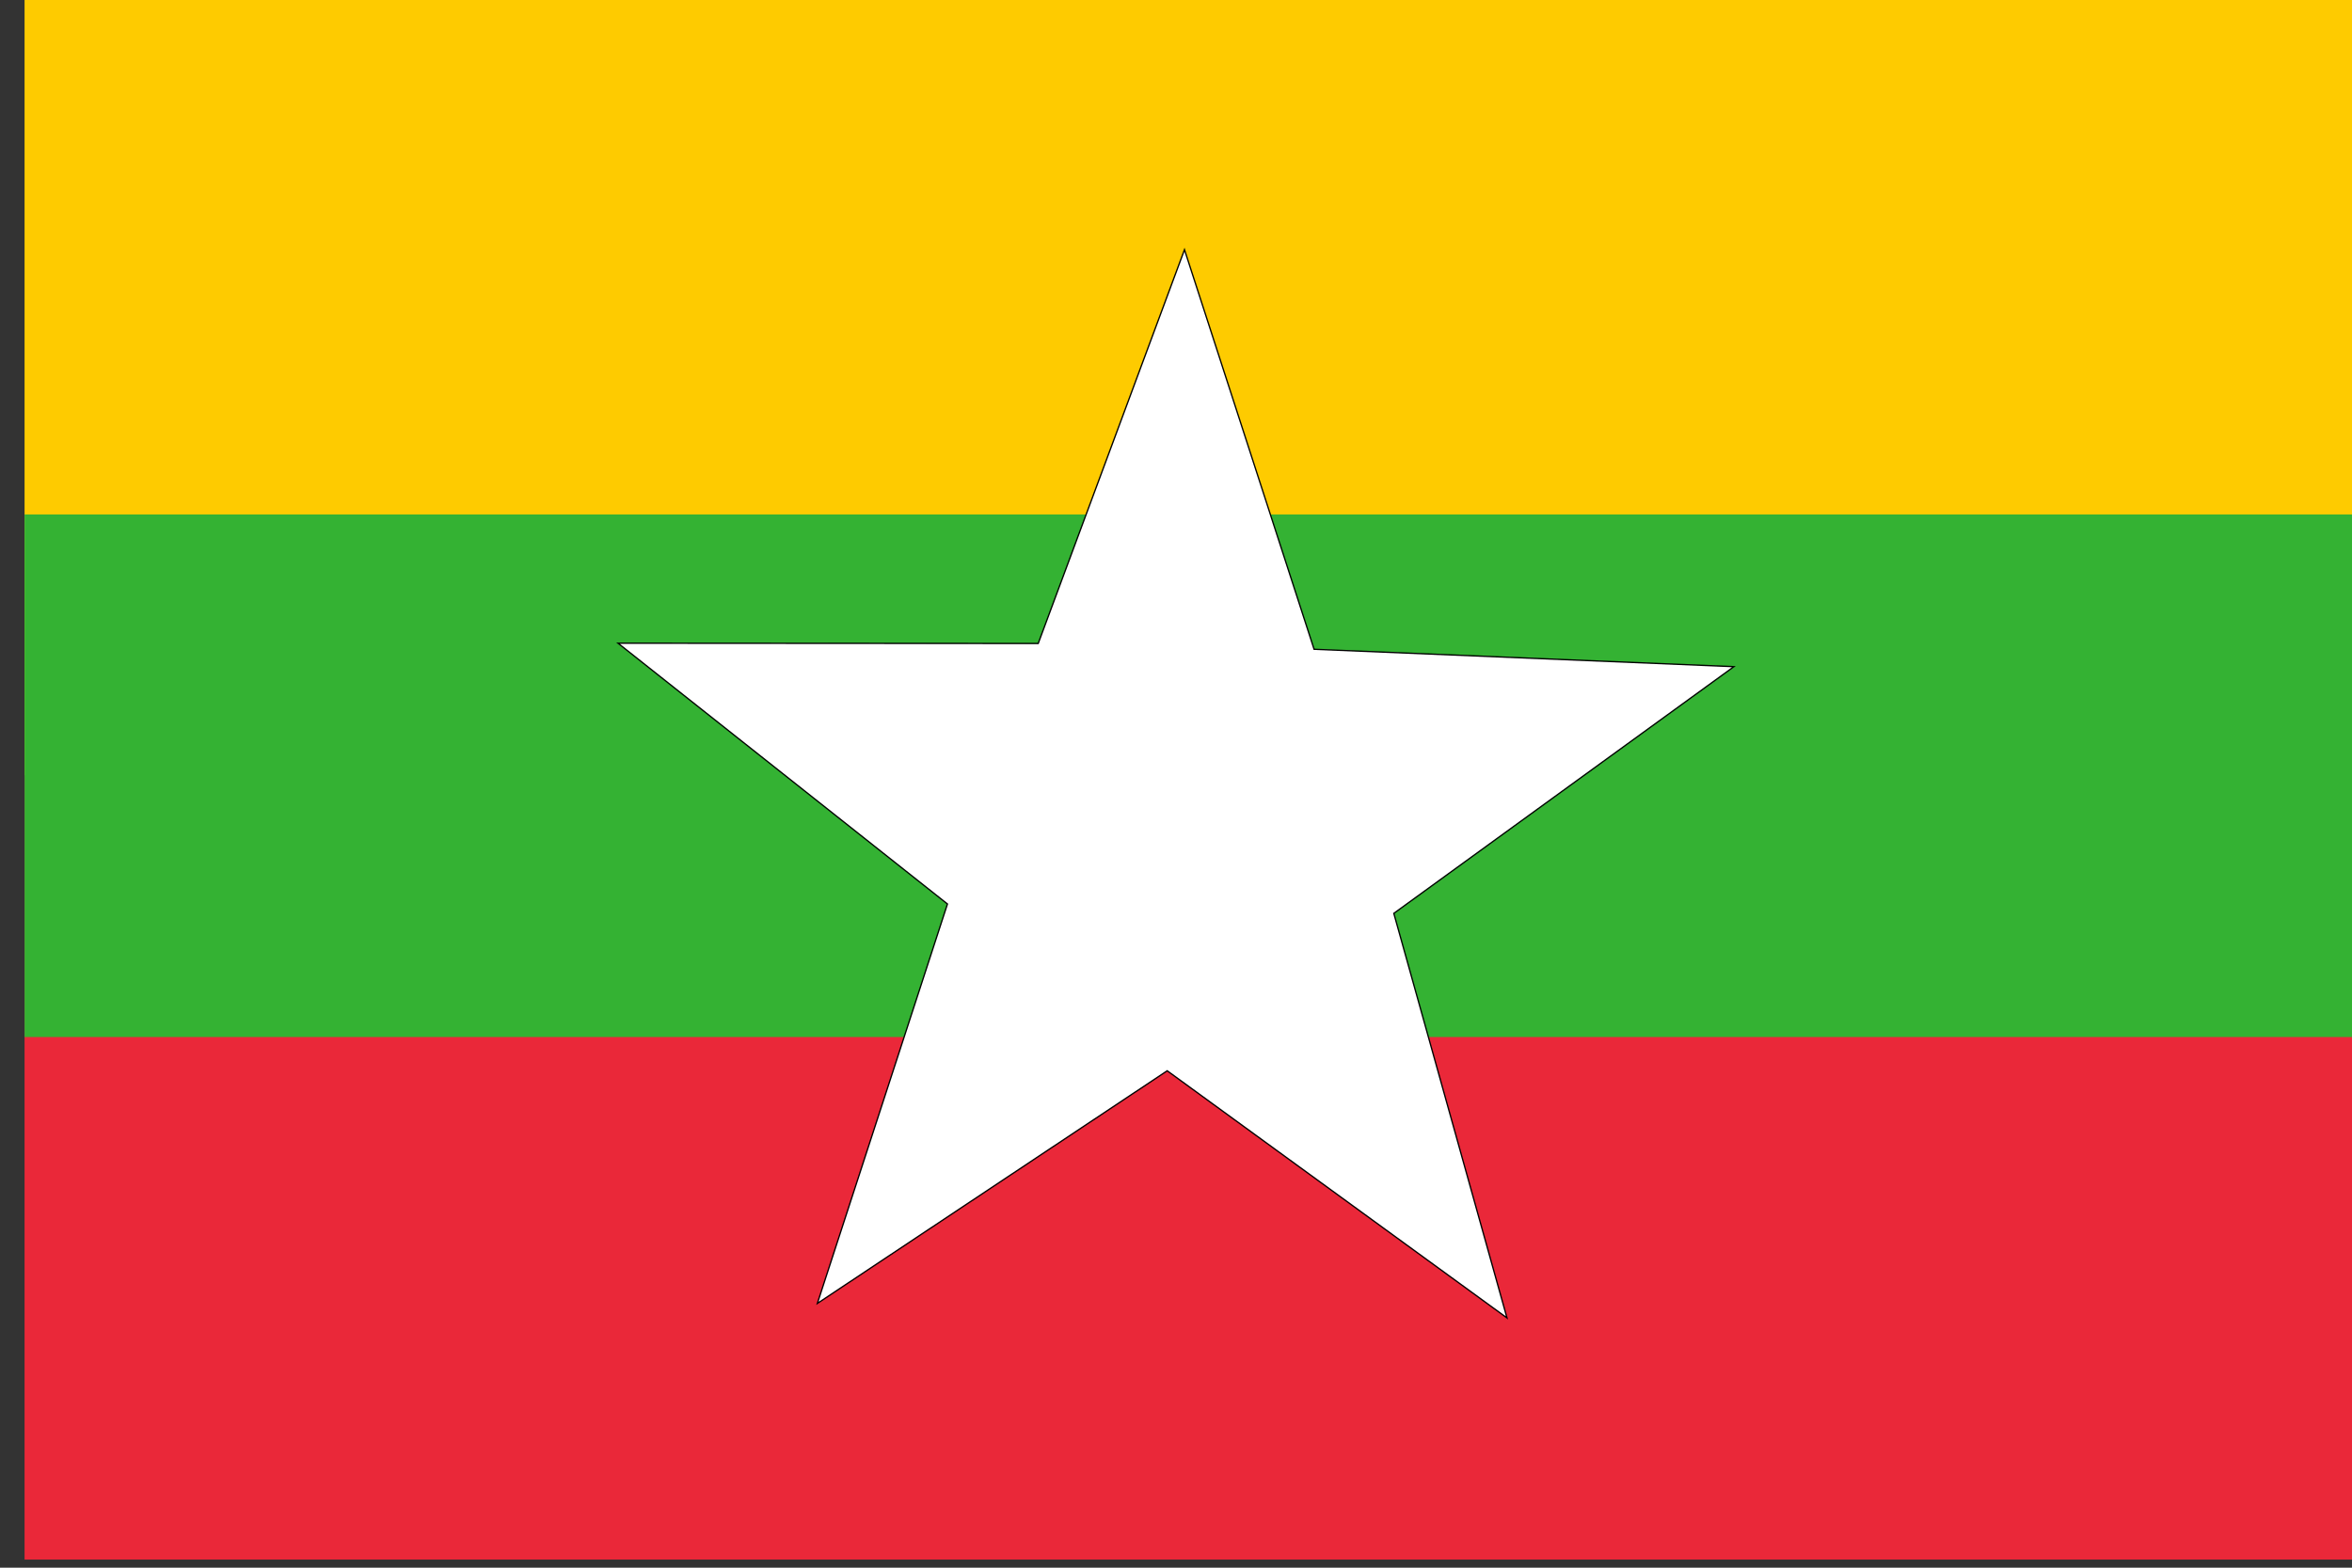 <?xml version="1.0" encoding="UTF-8" standalone="no"?>
<svg id="svg2" xmlns:rdf="http://www.w3.org/1999/02/22-rdf-syntax-ns#" xmlns="http://www.w3.org/2000/svg" height="1200" viewBox="0 0 18 12" width="1800" version="1.1" xmlns:cc="http://creativecommons.org/ns#" xmlns:dc="http://purl.org/dc/elements/1.1/">
<rect x="0" y="0" width="18" height="12" fill="#333333" stroke="none"/>
<defs id="defs4"></defs>
<rect id="rect18" style="fill:#fecb00;" height="6" width="18" y="-0.063" x="0.188"/>
<rect id="rect20" style="fill:#ea2839;" height="6" width="18" y="5.938" x="0.188"/>
<rect id="rect22" style="fill:#34b233;" height="4" width="18" y="3.938" x="0.188"/>
<path id="path2998" d="m-362.5,700-260.02-189.17-267.74,178.08,99.561-305.75-252.1-199.61,321.56,0.205,111.94-301.44,99.171,305.88,321.28,13.305-260.27,188.84z" style="stroke-linejoin:miter;fill-rule:evenodd;stroke:#000000;stroke-linecap:butt;stroke-width:1px;fill:#ffffff;" transform="matrix(0.01,0,0,0.01,15.158,3.088)"/>
</svg>

